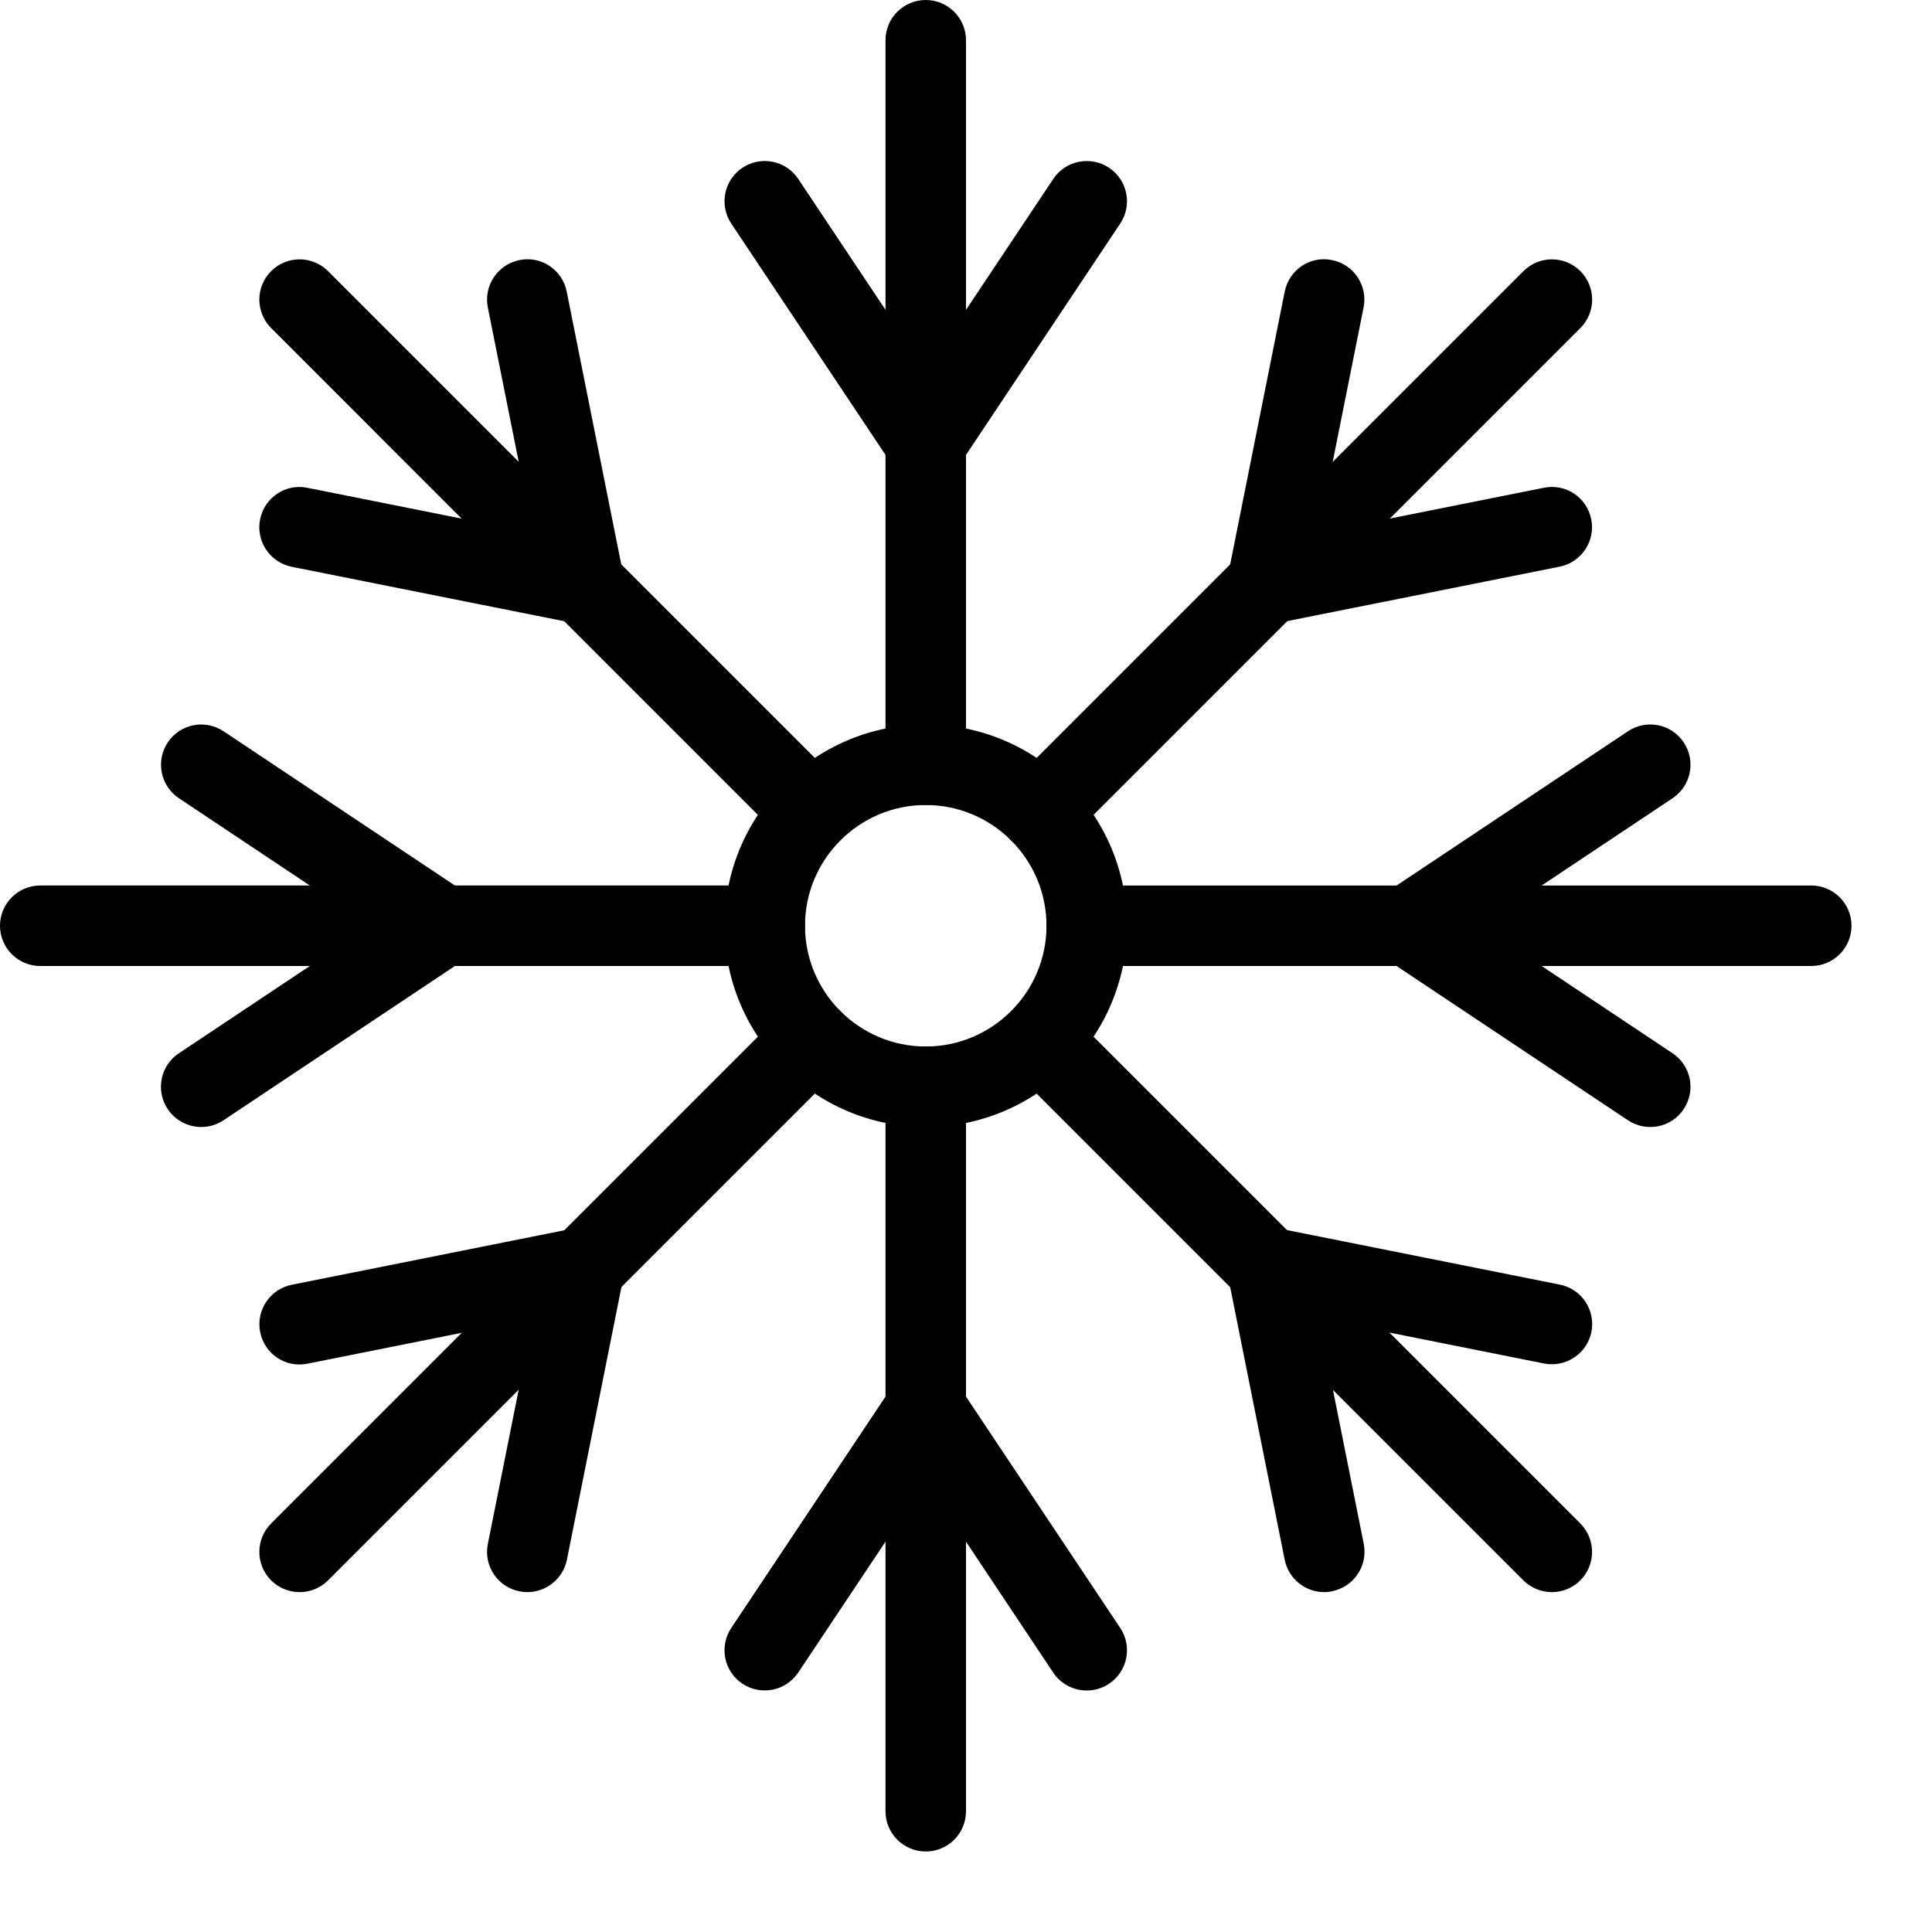<?xml version="1.0" encoding="iso-8859-1"?>
<!-- Generator: Adobe Illustrator 19.2.1, SVG Export Plug-In . SVG Version: 6.00 Build 0)  -->
<svg version="1.1" xmlns="http://www.w3.org/2000/svg" xmlns:xlink="http://www.w3.org/1999/xlink" x="0px" y="0px"
	 viewBox="0 0 24 24" style="enable-background:new 0 0 24 24;" xml:space="preserve">
<g id="Snowflake_1">
</g>
<g id="Snowflake_2">
</g>
<g id="Snowflake_3">
</g>
<g id="Snowflake_4">
	<g>
		<g>
			<path d="M11.5,23c-0.276,0-0.5-0.224-0.5-0.5v-9c0-0.276,0.224-0.5,0.5-0.5s0.5,0.224,0.5,0.5v9C12,22.776,11.776,23,11.5,23z"/>
		</g>
		<g>
			<path d="M11.5,10C11.224,10,11,9.777,11,9.5v-9C11,0.224,11.224,0,11.5,0S12,0.224,12,0.5v9C12,9.777,11.776,10,11.5,10z"/>
		</g>
		<g>
			<path d="M22.5,12h-9c-0.276,0-0.5-0.224-0.5-0.5s0.224-0.5,0.5-0.5h9c0.276,0,0.5,0.224,0.5,0.5S22.776,12,22.5,12z"/>
		</g>
		<g>
			<path d="M9.5,12h-9C0.224,12,0,11.776,0,11.5S0.224,11,0.5,11h9c0.276,0,0.5,0.224,0.5,0.5S9.777,12,9.5,12z"/>
		</g>
		<g>
			<path d="M19.278,19.778c-0.128,0-0.256-0.049-0.354-0.146l-6.361-6.361c-0.195-0.195-0.195-0.512,0-0.707s0.512-0.195,0.707,0
				l6.361,6.361c0.195,0.195,0.195,0.512,0,0.707C19.534,19.729,19.406,19.778,19.278,19.778z"/>
		</g>
		<g>
			<path d="M10.083,10.583c-0.128,0-0.256-0.049-0.354-0.146L3.368,4.075c-0.195-0.195-0.195-0.512,0-0.707s0.512-0.195,0.707,0
				l6.361,6.361c0.195,0.195,0.195,0.512,0,0.707C10.339,10.534,10.211,10.583,10.083,10.583z"/>
		</g>
		<g>
			<path d="M12.914,10.586c-0.128,0-0.256-0.049-0.354-0.146c-0.195-0.195-0.195-0.512,0-0.707l6.365-6.365
				c0.195-0.195,0.512-0.195,0.707,0s0.195,0.512,0,0.707l-6.365,6.365C13.169,10.538,13.042,10.586,12.914,10.586z"/>
		</g>
		<g>
			<path d="M3.722,19.778c-0.128,0-0.256-0.049-0.354-0.146c-0.195-0.195-0.195-0.512,0-0.707l6.364-6.364
				c0.195-0.195,0.512-0.195,0.707,0s0.195,0.512,0,0.707l-6.364,6.364C3.978,19.729,3.85,19.778,3.722,19.778z"/>
		</g>
		<g>
			<path d="M11.5,6c-0.167,0-0.323-0.083-0.416-0.223l-2-3c-0.153-0.23-0.091-0.54,0.139-0.693s0.54-0.091,0.693,0.139L11.5,4.599
				l1.584-2.376c0.152-0.229,0.462-0.292,0.693-0.139c0.23,0.153,0.292,0.463,0.139,0.693l-2,3C11.823,5.917,11.667,6,11.5,6z"/>
		</g>
		<g>
			<path d="M13.5,21c-0.162,0-0.32-0.078-0.417-0.223L11.5,18.401l-1.584,2.376c-0.153,0.229-0.463,0.291-0.693,0.139
				c-0.23-0.153-0.292-0.463-0.139-0.693l2-3c0.186-0.278,0.646-0.278,0.832,0l2,3c0.153,0.23,0.091,0.54-0.139,0.693
				C13.692,20.973,13.596,21,13.5,21z"/>
		</g>
		<g>
			<path d="M15.743,7.757c-0.131,0-0.259-0.052-0.354-0.146c-0.118-0.118-0.169-0.288-0.137-0.452l0.707-3.536
				c0.054-0.271,0.315-0.449,0.588-0.392c0.271,0.054,0.446,0.317,0.392,0.588l-0.56,2.8l2.8-0.56
				c0.275-0.055,0.534,0.122,0.588,0.392c0.054,0.271-0.122,0.534-0.392,0.588l-3.536,0.707C15.808,7.754,15.775,7.757,15.743,7.757
				z"/>
		</g>
		<g>
			<path d="M6.551,19.778c-0.032,0-0.065-0.003-0.099-0.01c-0.271-0.054-0.446-0.317-0.392-0.588l0.56-2.8l-2.8,0.56
				c-0.274,0.056-0.535-0.122-0.588-0.392c-0.054-0.271,0.122-0.534,0.392-0.588l3.536-0.707c0.164-0.032,0.333,0.019,0.452,0.137
				c0.118,0.118,0.169,0.288,0.137,0.452l-0.707,3.536C6.993,19.614,6.784,19.778,6.551,19.778z"/>
		</g>
		<g>
			<path d="M20.5,14c-0.095,0-0.191-0.027-0.277-0.084l-3-2C17.083,11.823,17,11.667,17,11.5s0.083-0.323,0.223-0.416l3-2
				c0.229-0.153,0.541-0.092,0.693,0.139c0.153,0.23,0.091,0.54-0.139,0.693L18.401,11.5l2.376,1.584
				c0.23,0.153,0.292,0.463,0.139,0.693C20.82,13.922,20.661,14,20.5,14z"/>
		</g>
		<g>
			<path d="M2.5,14c-0.162,0-0.32-0.078-0.417-0.223c-0.153-0.23-0.091-0.54,0.139-0.693L4.599,11.5L2.223,9.916
				c-0.23-0.153-0.292-0.463-0.139-0.693c0.153-0.23,0.462-0.292,0.693-0.139l3,2C5.917,11.177,6,11.333,6,11.5
				s-0.083,0.323-0.223,0.416l-3,2C2.692,13.973,2.596,14,2.5,14z"/>
		</g>
		<g>
			<path d="M16.449,19.778c-0.233,0-0.442-0.164-0.49-0.402l-0.707-3.536c-0.033-0.164,0.019-0.333,0.137-0.452
				c0.119-0.118,0.288-0.169,0.452-0.137l3.536,0.707c0.271,0.054,0.446,0.317,0.392,0.588s-0.321,0.445-0.588,0.392l-2.8-0.56
				l0.56,2.8c0.054,0.271-0.122,0.534-0.392,0.588C16.515,19.775,16.481,19.778,16.449,19.778z"/>
		</g>
		<g>
			<path d="M7.257,7.757c-0.033,0-0.065-0.003-0.098-0.01L3.624,7.041C3.353,6.986,3.177,6.723,3.231,6.452S3.548,6.003,3.82,6.06
				l2.8,0.56l-0.56-2.8C6.006,3.549,6.182,3.286,6.452,3.231c0.273-0.056,0.535,0.122,0.588,0.392l0.707,3.536
				C7.78,7.323,7.729,7.493,7.611,7.611C7.516,7.706,7.389,7.757,7.257,7.757z"/>
		</g>
		<g>
			<path d="M11.5,14C10.122,14,9,12.878,9,11.5S10.122,9,11.5,9s2.5,1.122,2.5,2.5S12.878,14,11.5,14z M11.5,10
				c-0.827,0-1.5,0.673-1.5,1.5s0.673,1.5,1.5,1.5s1.5-0.673,1.5-1.5S12.327,10,11.5,10z"/>
		</g>
	</g>
</g>
<g id="Winter_Cap_1">
</g>
<g id="Winter_Cap_2">
</g>
<g id="Glowes">
</g>
<g id="Sweater_1">
</g>
<g id="Sweater_2">
</g>
<g id="Sweater_3">
</g>
<g id="Scarf">
</g>
<g id="Winter_Socks">
</g>
<g id="Winter_Sock">
</g>
<g id="Winter_Coat">
</g>
<g id="Winter_Calendar">
</g>
<g id="Thermometer_1">
</g>
<g id="Thermometer_2">
</g>
<g id="Cold">
</g>
<g id="Icicle">
</g>
<g id="Snowing">
</g>
<g id="Snow_Shoes_1">
</g>
<g id="Snow_Shoes_2">
</g>
<g id="Sledge">
</g>
<g id="Snow_Boots">
</g>
<g id="Snowcapped_Mountains">
</g>
<g id="Skis">
</g>
<g id="Sky_Glasses">
</g>
<g id="Snowboard">
</g>
<g id="Ice_Skate">
</g>
<g id="Wooden_House">
</g>
<g id="Snowcapped_House">
</g>
<g id="Hot_Drink">
</g>
<g id="Hot_Chocolate">
</g>
<g id="Lantern">
</g>
<g id="Snow_Shovel">
</g>
<g id="Snowman">
</g>
<g id="Reindeer">
</g>
<g id="Snowmobile">
</g>
<g id="Snow_Chain">
</g>
<g id="Slippery_Road">
</g>
</svg>
